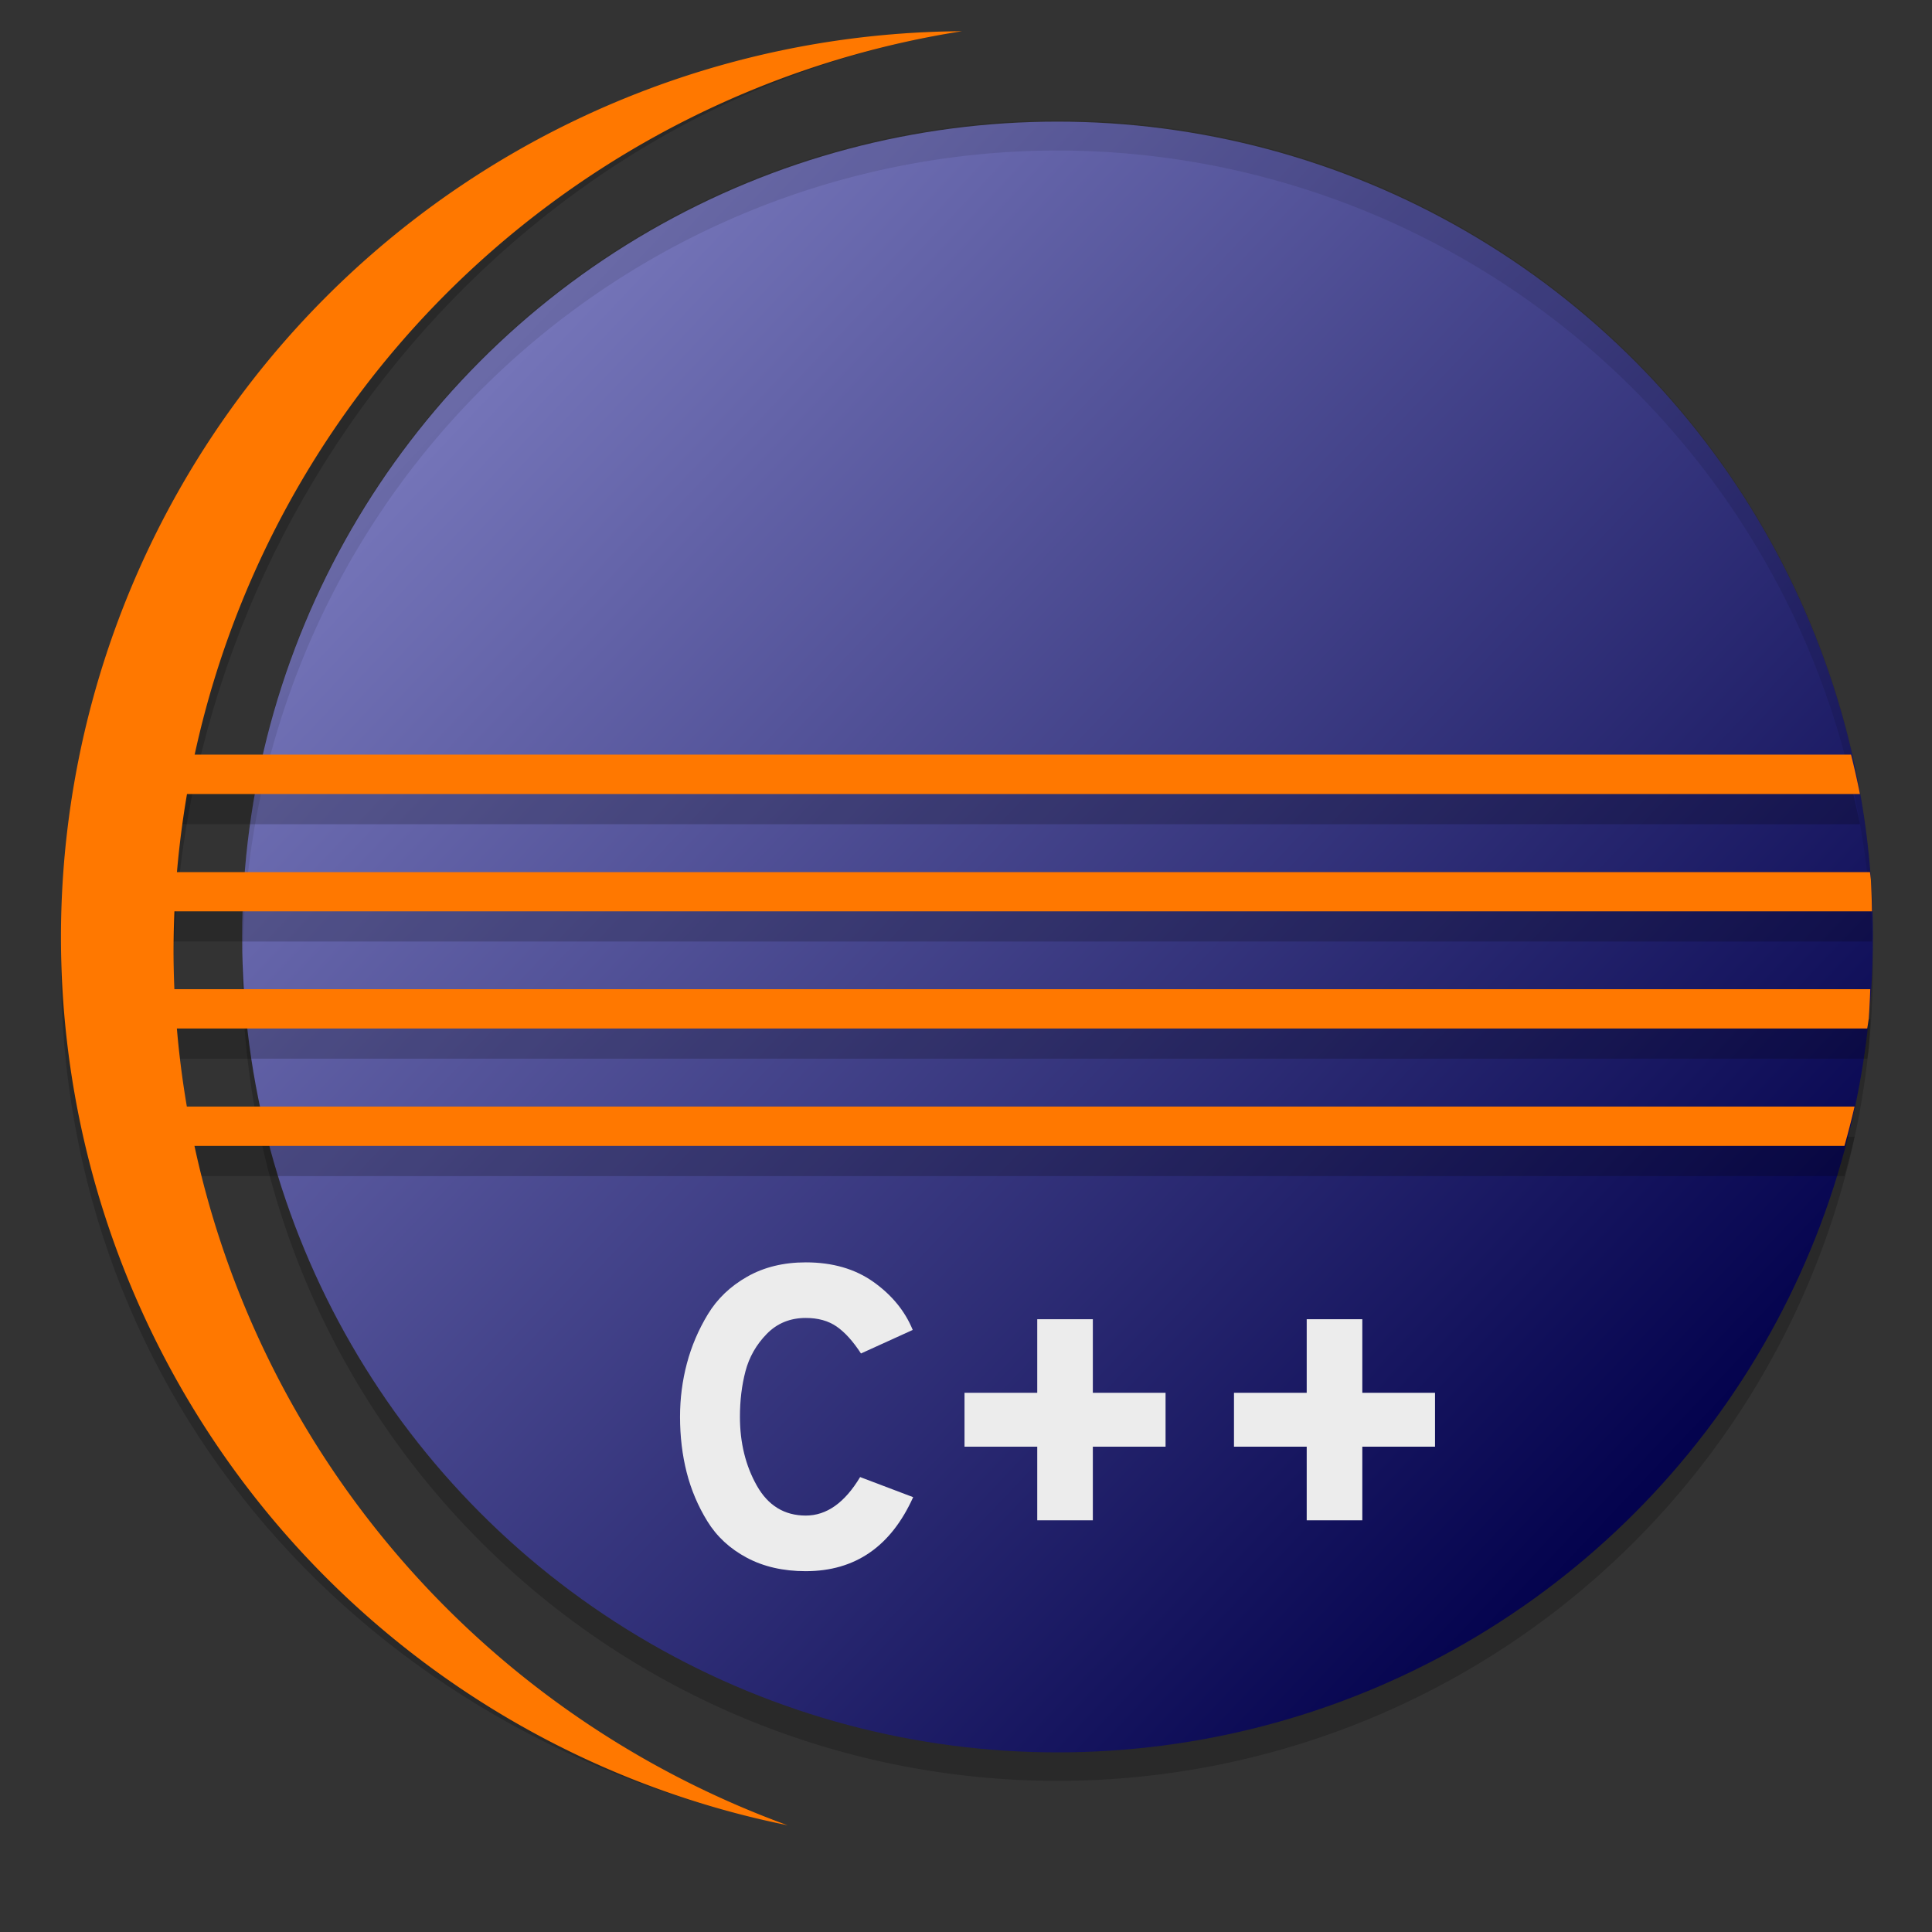 <?xml version="1.0" encoding="UTF-8" standalone="no"?>
<svg
   xmlns:dc="http://purl.org/dc/elements/1.1/"
   xmlns:cc="http://creativecommons.org/ns#"
   xmlns:rdf="http://www.w3.org/1999/02/22-rdf-syntax-ns#"
   xmlns:svg="http://www.w3.org/2000/svg"
   xmlns="http://www.w3.org/2000/svg"
   xmlns:xlink="http://www.w3.org/1999/xlink"
   xmlns:sodipodi="http://sodipodi.sourceforge.net/DTD/sodipodi-0.dtd"
   xmlns:inkscape="http://www.inkscape.org/namespaces/inkscape"
   viewBox="0 0 128 128"
   style="display:inline;enable-background:new"
   version="1.0"
   id="svg11300"
   height="128"
   width="128"
   sodipodi:docname="1.svg"
   inkscape:version="0.92.3 (2405546, 2018-03-11)">
  <rect x="0" y="0" width="128" height="128" fill="#333333" stroke="none"/>
  <sodipodi:namedview
     pagecolor="#ffffff"
     bordercolor="#666666"
     borderopacity="1"
     objecttolerance="10"
     gridtolerance="10"
     guidetolerance="10"
     inkscape:pageopacity="0"
     inkscape:pageshadow="2"
     inkscape:window-width="1920"
     inkscape:window-height="1009"
     id="namedview24"
     showgrid="false"
     inkscape:zoom="6.5234375"
     inkscape:cx="28.895575"
     inkscape:cy="57.868264"
     inkscape:window-x="0"
     inkscape:window-y="34"
     inkscape:window-maximized="1"
     inkscape:current-layer="layer9" />
  <title
     id="title4162">Adwaita Icon Template</title>
  <defs
     id="defs3">
    <linearGradient
       id="linearGradient950">
      <stop
         style="stop-color:#9a9996;stop-opacity:1"
         offset="0"
         id="stop946" />
      <stop
         style="stop-color:#77767b;stop-opacity:1"
         offset="1"
         id="stop948" />
    </linearGradient>
    <linearGradient
       y2="812.882"
       x2="1662.99"
       y1="806.297"
       x1="1660.857"
       gradientTransform="matrix(1.829,-0.816,0.816,1.829,-3645.962,100.029)"
       gradientUnits="userSpaceOnUse"
       id="linearGradient1001"
       xlink:href="#linearGradient950" />
    <clipPath
       clipPathUnits="userSpaceOnUse"
       id="clipPath5154">
      <circle
         r="109.647"
         cy="924.362"
         cx="128"
         id="circle5156"
         style="fill:url(#radialGradient5158);fill-opacity:1;stroke:none" />
    </clipPath>
    <clipPath
       clipPathUnits="userSpaceOnUse"
       id="clipPath977">
      <circle
         r="109.647"
         cy="924.362"
         cx="128"
         id="circle975"
         style="fill:url(#radialGradient5158);fill-opacity:1;stroke:none" />
    </clipPath>
    <clipPath
       clipPathUnits="userSpaceOnUse"
       id="clipPath4688">
      <path
         sodipodi:nodetypes="ccccccccccc"
         inkscape:connector-curvature="0"
         id="path4690"
         d="m 106.424,889.602 c -2.245,-0.052 -4.093,1.753 -4.094,3.998 v 32.645 32.645 c -4e-5,3.079 3.333,5.004 6,3.465 l 28.27,-16.322 28.271,-16.322 c 2.666,-1.54 2.666,-5.388 0,-6.928 l -28.271,-16.322 -28.27,-16.322 c -0.581,-0.335 -1.236,-0.519 -1.906,-0.535 z"
         style="color:#000000;font-style:normal;font-variant:normal;font-weight:normal;font-stretch:normal;font-size:medium;line-height:normal;font-family:sans-serif;text-indent:0;text-align:start;text-decoration:none;text-decoration-line:none;letter-spacing:normal;word-spacing:normal;text-transform:none;writing-mode:lr-tb;direction:ltr;baseline-shift:baseline;text-anchor:start;display:inline;overflow:visible;visibility:visible;fill:url(#radialGradient4692);fill-opacity:1;fill-rule:nonzero;stroke:#a7003f;stroke-width:1;stroke-linecap:round;stroke-linejoin:round;stroke-miterlimit:4;stroke-dasharray:none;stroke-dashoffset:0;stroke-opacity:1;enable-background:accumulate" />
    </clipPath>
    <clipPath
       clipPathUnits="userSpaceOnUse"
       id="clipPath4564">
      <circle
         style="fill:url(#radialGradient4568);fill-opacity:1;stroke:none"
         id="circle4566"
         cx="128"
         cy="924.362"
         r="109.647" />
    </clipPath>
    <clipPath
       clipPathUnits="userSpaceOnUse"
       id="clipPath6215">
      <path
         sodipodi:nodetypes="ccccccccccccccccccccccccccccccccccccccccccccccccccccccccccccccc"
         id="path6217"
         d="m 105.173,806.186 c -3.069,0.564 -6.114,1.247 -9.129,2.049 -3.838,1.065 -7.621,2.321 -11.334,3.764 -3.712,1.443 -7.35,3.071 -10.899,4.877 -3.549,1.807 -7.006,3.789 -10.357,5.941 -3.352,2.153 -6.594,4.471 -9.714,6.948 -3.12,2.475 -6.114,5.105 -8.972,7.88 -0.367,0.389 -0.732,0.781 -1.094,1.175 2.602,17.86 16.832,40.038 30.863,55.742 -4.767,8.844 -7.266,18.733 -7.272,28.781 0.021,2.874 0.246,5.744 0.673,8.586 -20.257,-9.185 -43.077,-26.535 -52.798,-47.364 -0.441,1.152 -0.863,2.31 -1.268,3.475 -1.177,3.805 -2.163,7.666 -2.954,11.57 -0.792,3.903 -1.387,7.843 -1.785,11.806 -0.397,3.963 -0.596,7.944 -0.596,11.927 -4.394e-4,2.819 0.099,5.638 0.298,8.45 0.282,3.973 0.763,7.93 1.441,11.855 0.626,3.518 1.409,7.007 2.347,10.455 16.778,6.684 43.115,5.45 63.748,1.143 6.819,11.028 16.987,19.584 29.018,24.417 -18.072,12.936 -44.49,24.021 -67.373,22.032 1.384,1.665 2.813,3.292 4.286,4.879 2.775,2.857 5.691,5.574 8.737,8.139 3.046,2.566 6.219,4.978 9.506,7.227 3.287,2.249 6.685,4.332 10.18,6.241 3.495,1.91 7.084,3.643 10.753,5.194 3.669,1.551 7.413,2.917 11.219,4.094 1.439,0.396 2.884,0.765 4.337,1.107 14.139,-11.184 26.206,-34.583 32.78,-54.564 12.958,-0.383 25.454,-4.901 35.66,-12.895 2.159,22.126 -1.467,50.558 -14.647,69.383 3.069,-0.564 6.114,-1.247 9.129,-2.049 3.838,-1.065 7.621,-2.321 11.334,-3.764 3.712,-1.443 7.35,-3.071 10.899,-4.877 3.549,-1.807 7.006,-3.789 10.357,-5.941 3.352,-2.152 6.594,-4.471 9.714,-6.948 3.12,-2.475 6.114,-5.105 8.972,-7.88 0.367,-0.389 0.732,-0.781 1.094,-1.175 -2.602,-17.86 -16.832,-40.038 -30.863,-55.742 4.767,-8.844 7.266,-18.733 7.272,-28.781 -0.021,-2.874 -0.246,-5.743 -0.673,-8.586 20.257,9.185 43.077,26.535 52.798,47.364 0.441,-1.152 0.863,-2.31 1.268,-3.475 1.177,-3.805 2.163,-7.666 2.954,-11.57 0.792,-3.903 1.387,-7.843 1.785,-11.806 0.397,-3.963 0.596,-7.944 0.596,-11.927 4.4e-4,-2.819 -0.099,-5.638 -0.298,-8.45 -0.282,-3.973 -0.763,-7.93 -1.441,-11.855 -0.628,-3.534 -1.414,-7.038 -2.358,-10.502 -20.562,-7.328 -45.898,-4.795 -63.749,-1.114 -6.818,-11.019 -16.982,-19.569 -29.006,-24.399 18.072,-12.936 44.49,-24.021 67.373,-22.032 -1.384,-1.665 -2.813,-3.292 -4.286,-4.879 -2.775,-2.857 -5.691,-5.574 -8.737,-8.139 -3.046,-2.566 -6.219,-4.978 -9.506,-7.227 -3.287,-2.249 -6.685,-4.332 -10.18,-6.241 -3.495,-1.91 -7.084,-3.643 -10.753,-5.194 -3.669,-1.551 -7.413,-2.917 -11.219,-4.094 -1.427,-0.393 -2.86,-0.759 -4.301,-1.098 -14.147,11.184 -26.229,34.575 -32.811,54.556 -12.96,0.381 -25.458,4.9 -35.665,12.895 -2.159,-22.126 1.467,-50.558 14.647,-69.383 z"
         style="fill:url(#radialGradient6219);fill-opacity:1;stroke:none"
         inkscape:connector-curvature="0" />
    </clipPath>
    <linearGradient
       id="linearGradient2225">
      <stop
         style="stop-color:#ffffff;stop-opacity:0.635;"
         offset="0"
         id="stop2227" />
      <stop
         id="stop2235"
         offset="0.5"
         style="stop-color:#ffffff;stop-opacity:0.208;" />
      <stop
         style="stop-color:#424289;stop-opacity:0.075;"
         offset="1"
         id="stop2229" />
    </linearGradient>
    <linearGradient
       id="linearGradient3365">
      <stop
         id="stop3367"
         offset="0"
         style="stop-color:#c98cbb;stop-opacity:1;" />
      <stop
         id="stop3369"
         offset="1"
         style="stop-color:#a9b7da;stop-opacity:1" />
    </linearGradient>
    <linearGradient
       id="linearGradient3261">
      <stop
         id="stop3263"
         offset="0"
         style="stop-color:#04034e;stop-opacity:1;" />
      <stop
         id="stop3265"
         offset="1"
         style="stop-color:#c98cbb;stop-opacity:1" />
    </linearGradient>
    <linearGradient
       id="linearGradient3249">
      <stop
         style="stop-color:#04034e;stop-opacity:1;"
         offset="0"
         id="stop3251" />
      <stop
         style="stop-color:#7575b9;stop-opacity:1"
         offset="1"
         id="stop3253" />
    </linearGradient>
    <linearGradient
       inkscape:collect="always"
       xlink:href="#linearGradient3365"
       id="linearGradient1622"
       gradientUnits="userSpaceOnUse"
       gradientTransform="matrix(2.591,0,0,2.592,-121.897,-57.107)"
       x1="50.381"
       y1="47.093"
       x2="95.397"
       y2="46.776" />
    <linearGradient
       inkscape:collect="always"
       xlink:href="#linearGradient3249"
       id="linearGradient1644"
       gradientUnits="userSpaceOnUse"
       x1="111.513"
       y1="281.397"
       x2="22.061"
       y2="196.747" />
  </defs>
  <g
     transform="matrix(0.867,0,0,0.867,9.533,-142.4)"
     style="display:inline"
     id="layer1">
    <g
       style="display:inline"
       id="layer9">
      <path
         id="path857"
         d="m 62.51,166.629 c -38.08,0.211 -68.841,33.444 -68.848,71.525 0.001,32.951 23.227,59.028 55.527,65.551 C 21.047,293.469 2.306,269.101 2.265,239.22 2.286,204.201 27.834,172.089 62.51,166.629 Z"
         style="display:inline;opacity:0.2;fill:#000000;fill-opacity:1;stroke:none;stroke-width:0.013px;stroke-linecap:butt;stroke-linejoin:miter;stroke-miterlimit:4;stroke-dasharray:none;stroke-dashoffset:0;stroke-opacity:1;marker:none;marker-start:none;marker-mid:none;marker-end:none;paint-order:normal;enable-background:new"
         inkscape:connector-curvature="0"
         sodipodi:nodetypes="ccccc" />
      <path
         inkscape:connector-curvature="0"
         style="display:inline;opacity:0.2;fill:#000000;fill-opacity:1;stroke:none;stroke-width:0.013px;stroke-linecap:butt;stroke-linejoin:miter;stroke-miterlimit:4;stroke-dasharray:none;stroke-dashoffset:0;stroke-opacity:1;marker:none;marker-start:none;marker-mid:none;marker-end:none;paint-order:normal;enable-background:new"
         d="m 69.817,300.329 a 62.308,62.308 0 0 0 62.308,-62.308 62.308,62.308 0 0 0 -0.048,-1.351 62.308,62.308 0 0 1 -62.26,61.351 62.308,62.308 0 0 1 -62.26,-60.956 62.308,62.308 0 0 0 -0.048,0.956 62.308,62.308 0 0 0 62.308,62.308 z"
         id="path1727" />
      <circle
         r="62.308"
         style="display:inline;opacity:1;fill:url(#linearGradient1644);fill-opacity:1;stroke:none;stroke-width:0.013px;stroke-linecap:butt;stroke-linejoin:miter;stroke-miterlimit:4;stroke-dasharray:none;stroke-dashoffset:0;stroke-opacity:1;marker:none;marker-start:none;marker-mid:none;marker-end:none;paint-order:normal;enable-background:new"
         id="circle983"
         cx="69.817"
         cy="235.846" />
      <path
         inkscape:connector-curvature="0"
         id="path859"
         d="m 0.011,224.218 v 3.011 H 7.379 131.135 a 62.889,62.308 0 0 0 -0.682,-3.011 H 8 Z m -1.806,8.978 v 2.997 H 6.444 132.054 a 62.889,62.308 0 0 0 -0.086,-2.447 62.889,62.308 0 0 0 -0.068,-0.55 H 6.596 Z m 0.803,8.947 v 3.002 H 6.821 131.693 a 62.889,62.308 0 0 0 0.118,-0.771 62.889,62.308 0 0 0 0.111,-2.231 H 6.489 Z m 0.869,8.967 v 3.009 H 8.48 129.948 a 62.889,62.308 0 0 0 0.776,-3.009 H 7.799 Z"
         style="fill:#000000;fill-opacity:1;stroke:none;stroke-width:1.158;stroke-linejoin:round;stroke-miterlimit:4;stroke-dasharray:none;stroke-opacity:0;opacity:0.2" />
      <path
         id="circle1003"
         d="m 69.817,173.439 a 62.308,62.308 0 0 0 -62.308,62.308 62.308,62.308 0 0 0 0.048,1.351 62.308,62.308 0 0 1 62.26,-61.351 62.308,62.308 0 0 1 62.26,60.956 62.308,62.308 0 0 0 0.048,-0.956 62.308,62.308 0 0 0 -62.308,-62.308 z"
         style="display:inline;opacity:0.1;fill:#000000;fill-opacity:1;stroke:none;stroke-width:0.013px;stroke-linecap:butt;stroke-linejoin:miter;stroke-miterlimit:4;stroke-dasharray:none;stroke-dashoffset:0;stroke-opacity:1;marker:none;marker-start:none;marker-mid:none;marker-end:none;paint-order:normal;enable-background:new"
         inkscape:connector-curvature="0" />
      <path
         style="fill:#ff7800;fill-opacity:1;stroke:none;stroke-width:1.158;stroke-linejoin:round;stroke-miterlimit:4;stroke-dasharray:none;stroke-opacity:0"
         d="m 0.011,221.91 v 3.011 H 7.379 131.135 a 62.889,62.308 0 0 0 -0.682,-3.011 H 8 Z m -1.806,8.978 v 2.997 H 6.444 132.054 a 62.889,62.308 0 0 0 -0.086,-2.447 62.889,62.308 0 0 0 -0.068,-0.55 H 6.596 Z m 0.803,8.947 v 3.002 H 6.821 131.693 a 62.889,62.308 0 0 0 0.118,-0.771 62.889,62.308 0 0 0 0.111,-2.231 H 6.489 Z m 0.869,8.967 v 3.009 H 8.48 129.948 a 62.889,62.308 0 0 0 0.776,-3.009 H 7.799 Z"
         id="path1663"
         inkscape:connector-curvature="0" />
      <path
         style="display:inline;opacity:1;fill:#ff7800;fill-opacity:1;stroke:none;stroke-width:0.011px;stroke-linecap:butt;stroke-linejoin:miter;stroke-miterlimit:4;stroke-dasharray:none;stroke-dashoffset:0;stroke-opacity:1;marker:none;marker-start:none;marker-mid:none;marker-end:none;paint-order:normal;enable-background:new"
         d="M 63.709 2.012 A 60 60 0 0 0 4.041 62 A 60 60 0 0 0 52.164 120.811 A 61.857 61.704 0 0 1 11.496 62.924 A 61.857 61.704 0 0 1 63.709 2.012 z "
         transform="matrix(1.154,0,0,1.154,-11,164.308)"
         id="path981" />
      <path
         inkscape:connector-curvature="0"
         style="isolation:isolate;fill:#ececec;fill-rule:evenodd;stroke-width:1.154"
         d="m 50.582,284.308 v 0 0 q -2.583,0 -4.512,-1.03 v 0 0 q -1.929,-1.029 -3.007,-2.778 v 0 0 q -1.079,-1.749 -1.586,-3.743 v 0 0 q -0.507,-1.994 -0.507,-4.249 v 0 0 q 0,-2.092 0.523,-4.069 v 0 0 q 0.523,-1.978 1.601,-3.759 v 0 0 q 1.079,-1.782 3.007,-2.876 v 0 0 q 1.929,-1.095 4.479,-1.095 v 0 0 q 3.073,0 5.181,1.503 v 0 0 q 2.108,1.504 2.991,3.661 v 0 l -3.955,1.798 v 0 q -0.916,-1.406 -1.863,-2.06 v 0 0 q -0.948,-0.654 -2.353,-0.654 v 0 0 q -1.798,0 -2.991,1.226 v 0 0 q -1.193,1.226 -1.619,2.843 v 0 0 q -0.424,1.619 -0.424,3.481 v 0 0 q 0,2.974 1.291,5.263 v 0 0 q 1.291,2.288 3.743,2.288 v 0 0 q 2.386,0 4.151,-2.942 v 0 l 4.053,1.536 v 0 q -2.549,5.655 -8.204,5.655 z m 27.49,-9.513 h -5.557 v 5.623 h -4.249 v -5.623 h -5.557 v -4.118 h 5.557 v -5.622 h 4.249 v 5.622 h 5.557 z m 20.592,0 h -5.557 v 5.623 h -4.249 v -5.623 h -5.557 v -4.118 h 5.557 v -5.622 h 4.249 v 5.622 h 5.557 z"
         id="path79" />
    </g>
  </g>
</svg>
